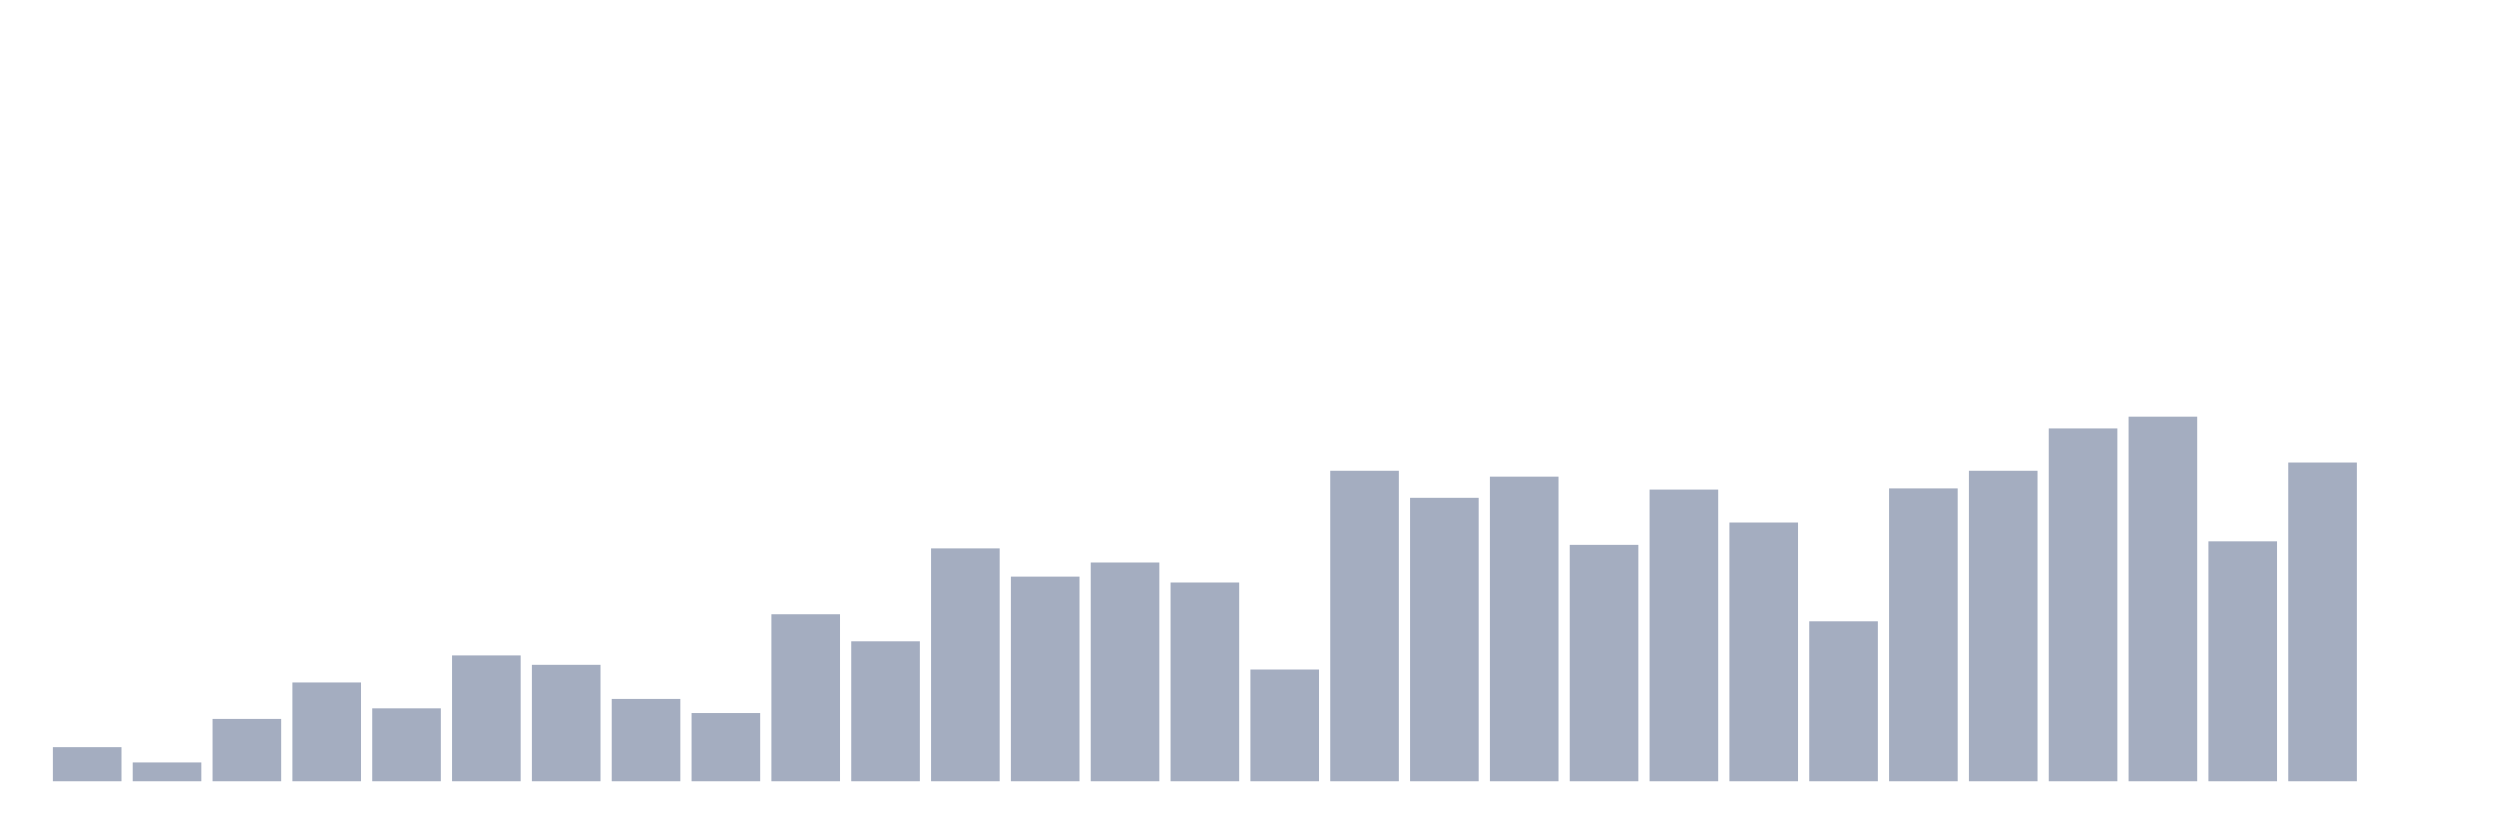<svg xmlns="http://www.w3.org/2000/svg" viewBox="0 0 480 160"><g transform="translate(10,10)"><rect class="bar" x="0.153" width="13.175" y="133.452" height="6.548" fill="rgb(164,173,192)"></rect><rect class="bar" x="15.482" width="13.175" y="136.387" height="3.613" fill="rgb(164,173,192)"></rect><rect class="bar" x="30.81" width="13.175" y="128.032" height="11.968" fill="rgb(164,173,192)"></rect><rect class="bar" x="46.138" width="13.175" y="121.032" height="18.968" fill="rgb(164,173,192)"></rect><rect class="bar" x="61.466" width="13.175" y="126" height="14" fill="rgb(164,173,192)"></rect><rect class="bar" x="76.794" width="13.175" y="115.839" height="24.161" fill="rgb(164,173,192)"></rect><rect class="bar" x="92.123" width="13.175" y="117.645" height="22.355" fill="rgb(164,173,192)"></rect><rect class="bar" x="107.451" width="13.175" y="124.194" height="15.806" fill="rgb(164,173,192)"></rect><rect class="bar" x="122.779" width="13.175" y="126.903" height="13.097" fill="rgb(164,173,192)"></rect><rect class="bar" x="138.107" width="13.175" y="107.935" height="32.065" fill="rgb(164,173,192)"></rect><rect class="bar" x="153.436" width="13.175" y="113.129" height="26.871" fill="rgb(164,173,192)"></rect><rect class="bar" x="168.764" width="13.175" y="95.29" height="44.71" fill="rgb(164,173,192)"></rect><rect class="bar" x="184.092" width="13.175" y="100.71" height="39.29" fill="rgb(164,173,192)"></rect><rect class="bar" x="199.42" width="13.175" y="98" height="42" fill="rgb(164,173,192)"></rect><rect class="bar" x="214.748" width="13.175" y="101.839" height="38.161" fill="rgb(164,173,192)"></rect><rect class="bar" x="230.077" width="13.175" y="118.548" height="21.452" fill="rgb(164,173,192)"></rect><rect class="bar" x="245.405" width="13.175" y="80.387" height="59.613" fill="rgb(164,173,192)"></rect><rect class="bar" x="260.733" width="13.175" y="85.581" height="54.419" fill="rgb(164,173,192)"></rect><rect class="bar" x="276.061" width="13.175" y="81.516" height="58.484" fill="rgb(164,173,192)"></rect><rect class="bar" x="291.39" width="13.175" y="94.613" height="45.387" fill="rgb(164,173,192)"></rect><rect class="bar" x="306.718" width="13.175" y="84" height="56" fill="rgb(164,173,192)"></rect><rect class="bar" x="322.046" width="13.175" y="90.323" height="49.677" fill="rgb(164,173,192)"></rect><rect class="bar" x="337.374" width="13.175" y="109.29" height="30.71" fill="rgb(164,173,192)"></rect><rect class="bar" x="352.702" width="13.175" y="83.774" height="56.226" fill="rgb(164,173,192)"></rect><rect class="bar" x="368.031" width="13.175" y="80.387" height="59.613" fill="rgb(164,173,192)"></rect><rect class="bar" x="383.359" width="13.175" y="72.258" height="67.742" fill="rgb(164,173,192)"></rect><rect class="bar" x="398.687" width="13.175" y="70" height="70" fill="rgb(164,173,192)"></rect><rect class="bar" x="414.015" width="13.175" y="93.935" height="46.065" fill="rgb(164,173,192)"></rect><rect class="bar" x="429.344" width="13.175" y="78.806" height="61.194" fill="rgb(164,173,192)"></rect><rect class="bar" x="444.672" width="13.175" y="140" height="0" fill="rgb(164,173,192)"></rect></g></svg>